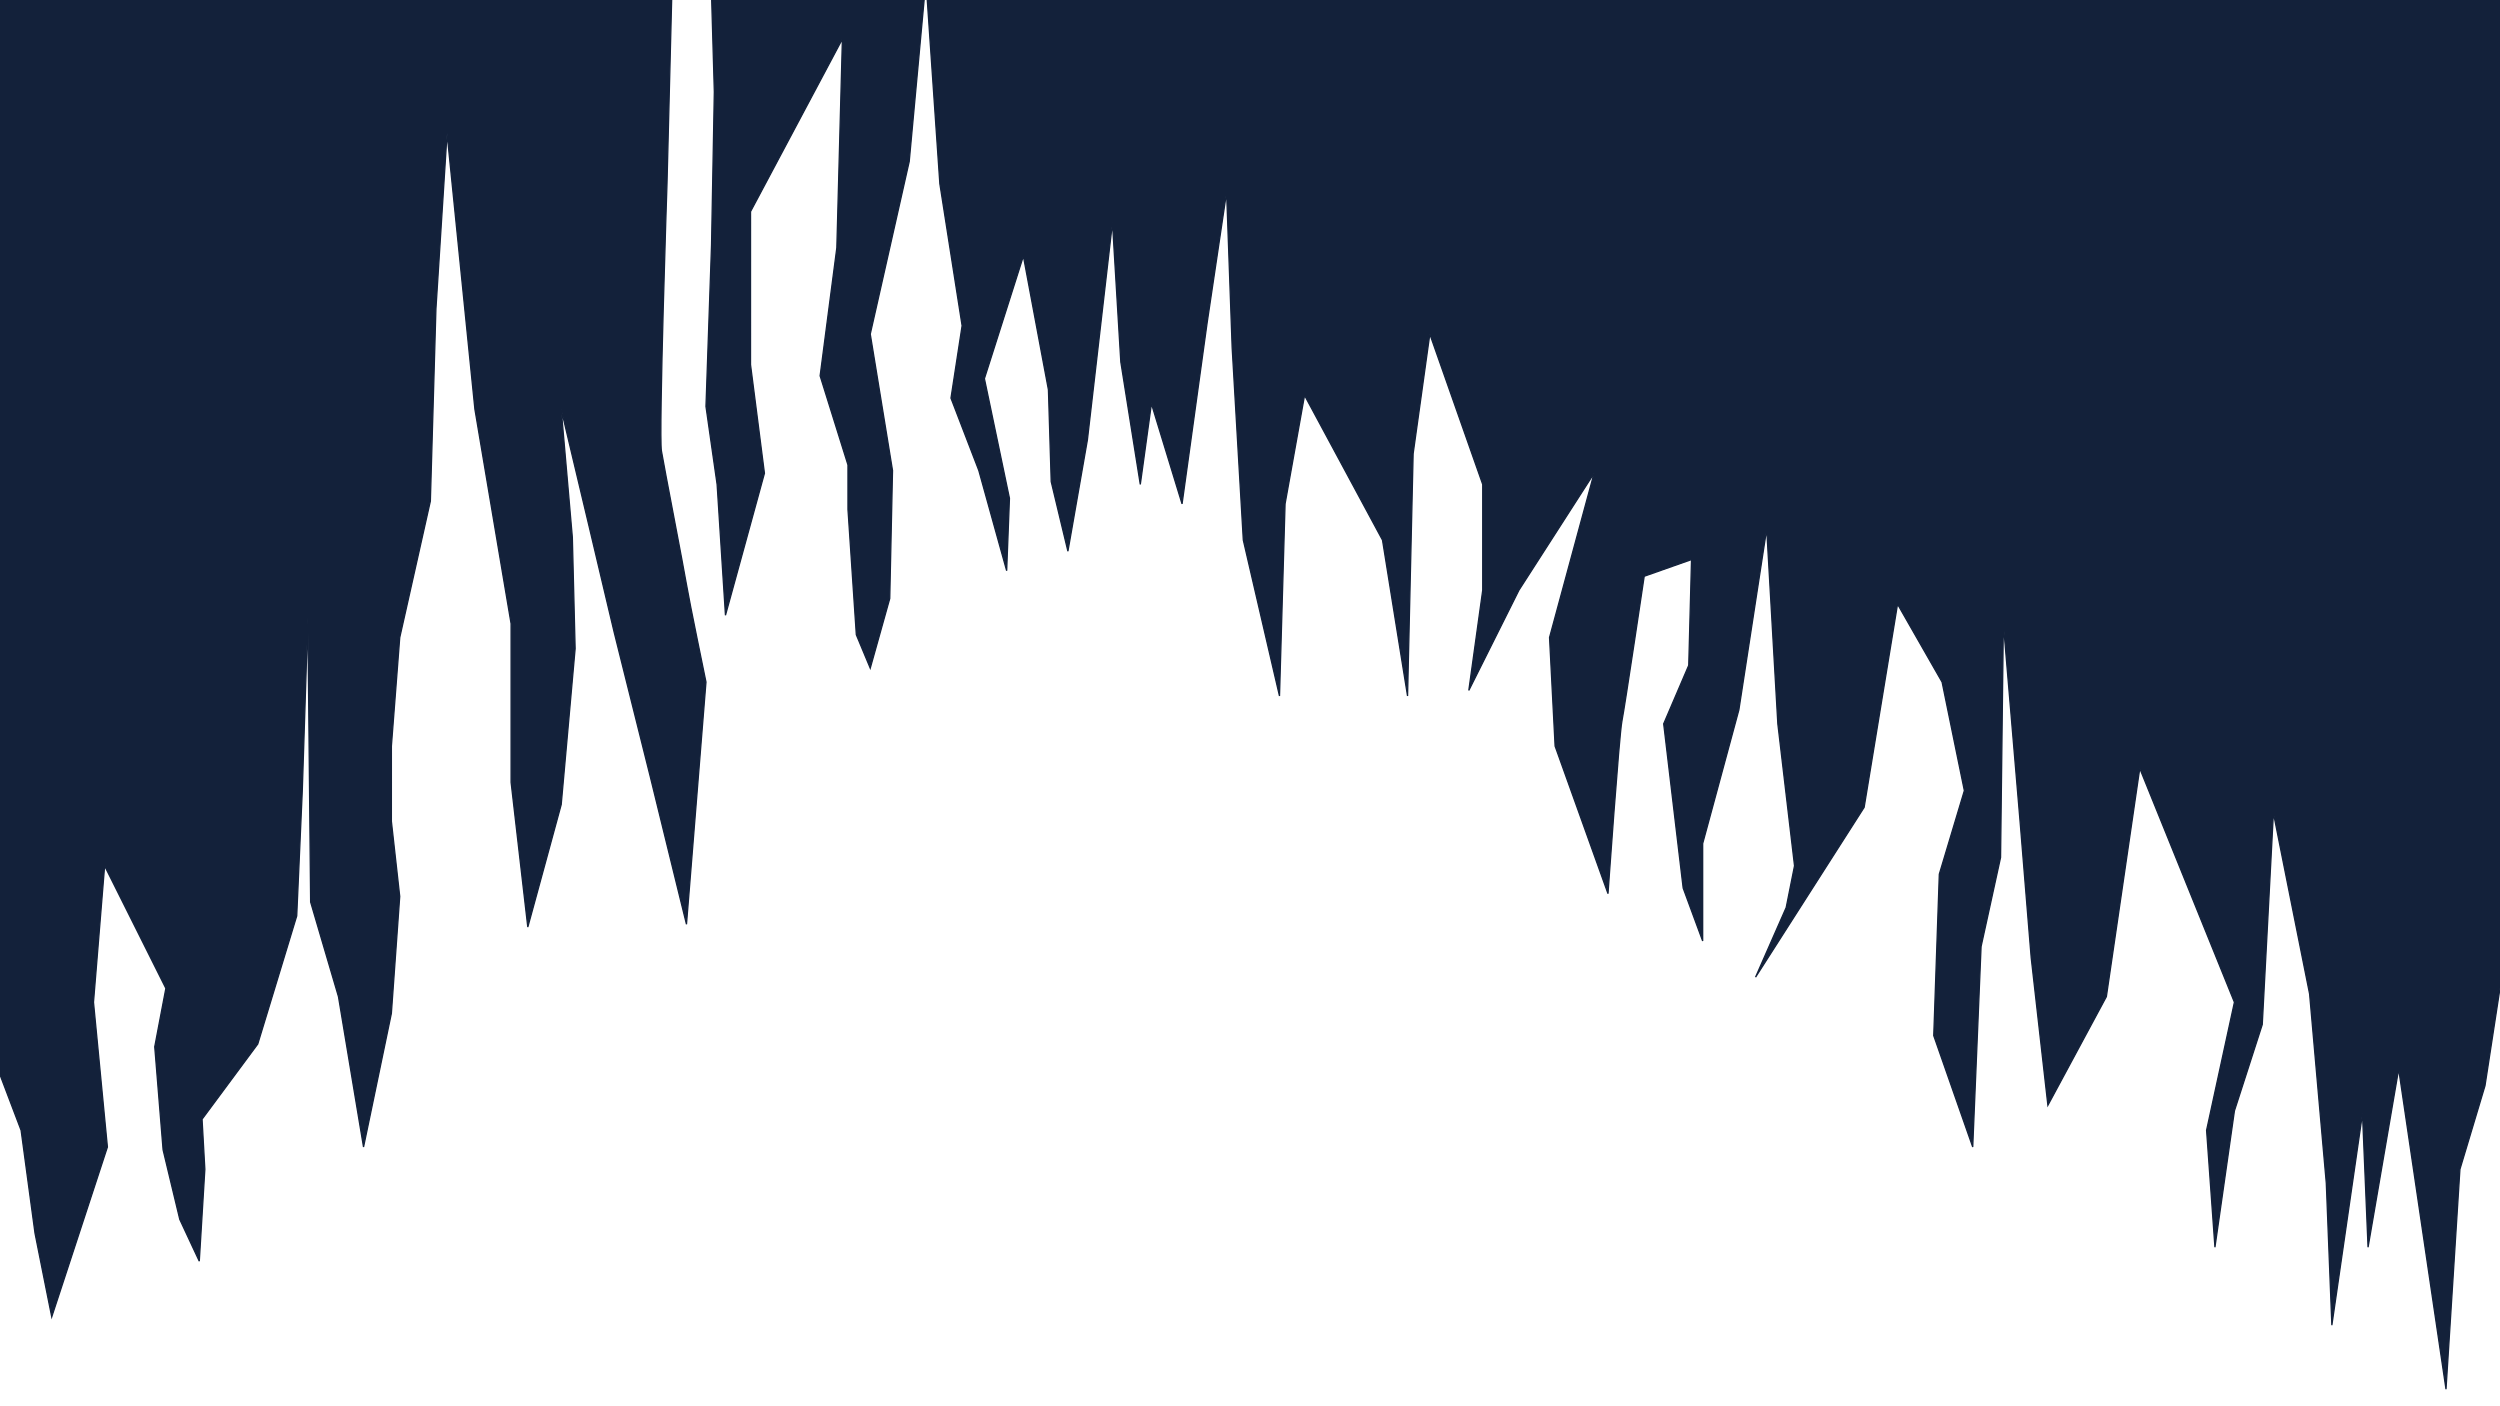 <?xml version="1.0" encoding="UTF-8" standalone="no"?>
<svg
   xmlns:dc="http://purl.org/dc/elements/1.1/"
   xmlns:cc="http://creativecommons.org/ns#"
   xmlns:rdf="http://www.w3.org/1999/02/22-rdf-syntax-ns#"
   xmlns:svg="http://www.w3.org/2000/svg"
   xmlns="http://www.w3.org/2000/svg"
   version="1.1"
   width="1920mm"
   height="1080mm"
   viewBox="0 0 1920 1080"
   id="svg40">
  <defs
     id="defs3777" />
  <g
     display="none"
     id="layer1"
     transform="translate(0 783)">
    <path
       strokeWidth="0.265"
       stroke="#0ff"
       fill="#0ff"
       d="m -15.119,-614.679 33.262,320.524 34.774,134.56 7.56,145.143 25.702,117.929 6.048,137.583 18.143,10.583 -1.512,-69.548 6.048,-86.179 -15.119,-127 42.333,-217.714 -9.071,-134.56 31.75,155.726 28.726,223.762 37.798,98.274 -9.071,-80.131 -19.655,-66.524 4.536,-179.917 -9.071,-119.44 36.286,-99.786 31.75,-78.619 9.071,-28.726 6.048,-24.19 13.607,6.048 3.024,72.571 -4.536,90.714 18.143,43.845 4.536,52.917 10.583,71.06 12.095,43.845 v -60.476 l -1.512,-49.893 3.024,-69.548 -7.56,-48.381 18.143,-166.31 25.702,-49.893 13.607,71.06 21.167,78.619 -1.512,98.274 13.607,102.81 16.631,52.917 -1.512,54.429 15.119,34.774 -3.024,34.774 18.143,-36.286 1.512,-71.06 -7.56,-105.833 13.607,-179.917 25.702,-46.869 -13.607,-61.988 43.845,-60.476 52.917,69.548 -9.071,90.714 6.048,37.798 12.095,-39.31 3.024,-45.357 19.655,-45.357 15.119,120.952 -4.536,125.488 7.56,61.988 7.56,40.821 7.56,-36.286 c 0,0 -9.071,-16.631 -9.071,-28.726 0,-12.095 12.095,-143.631 12.095,-143.631 l 6.048,-95.25 33.262,-60.476 4.536,155.726 31.75,80.131 -10.583,105.833 10.583,51.405 16.631,-92.226 9.071,-74.083 -19.655,-148.167 51.405,-84.667 3.024,-78.619 71.06,-40.821 6.048,45.357 25.702,83.155 6.048,-27.214 -12.095,-51.405 43.845,-66.524 71.059,136.071 -1.512,250.976 9.071,184.452 19.655,-122.464 c 0,0 -19.655,-119.44 -15.119,-136.071 4.536,-16.631 42.333,-95.25 42.333,-95.25 l -25.702,-123.976 55.941,-54.429 27.214,42.333 60.476,190.5 c 0,0 -19.655,57.452 -19.655,63.5 0,6.048 21.167,161.774 21.167,161.774 l 16.631,54.429 1.512,-84.667 -13.607,-78.619 v -71.06 l 39.309,-77.107 -21.167,-68.036 22.678,-87.69 54.429,40.821 -4.536,58.964 -4.536,146.655 31.75,77.107 15.119,42.333 -6.048,-83.155 -13.607,-111.881 46.869,-93.738 37.798,58.964 4.536,65.012 3.024,92.226 -9.071,58.964 15.119,127 12.095,68.036 6.048,-71.06 -4.536,-57.452 -3.024,-54.429 36.286,-36.286 -12.095,-87.69 c 0,0 -1.512,-58.964 -1.512,-65.012 0,-6.048 33.262,-54.429 33.262,-54.429 l 46.869,98.274 25.702,101.298 1.512,108.857 -12.095,77.107 7.559,120.952 13.607,89.202 6.048,-77.107 -7.56,-71.06 30.238,-61.988 -1.512,-71.06 -1.512,-110.369 22.679,-65.012 24.191,68.036 13.607,145.143 25.702,68.036 16.631,-134.56 24.191,-86.179 48.381,148.167 16.631,166.31 -19.655,166.31 16.631,31.75 16.631,-96.762 31.75,-161.774 7.559,-151.19 31.75,102.81 24.191,193.524 24.19,145.143 4.536,-77.107 -7.56,-122.464 9.072,-211.667 40.821,-166.31 40.821,-160.262 69.548,-430.893 -544.286,10.583 -1262.44,-22.679 -515.56,39.31 139.095,554.869 z"
       id="path60" />
  </g>
  <g
     transform="translate(9.796,166.531)"
     id="layer5">
    <path
       style="fill:#13213a;stroke:#13213a"
       strokeWidth="0.265"
       d="m -44.901,320.955 12.829,239.474 14.967,79.112 23.52,62.007 10.691,79.112 12.829,64.145 42.763,-130.428 -10.691,-111.184 8.553,-104.77 47.039,94.079 -8.553,44.901 6.414,79.112 12.829,53.454 14.967,32.072 4.276,-70.559 -2.138,-38.487 42.763,-57.73 29.934,-98.355 4.276,-96.217 4.276,-132.566 2.138,218.092 21.382,72.697 19.243,115.46 21.382,-102.631 6.414,-89.803 -6.414,-57.73 V 406.481 l 6.414,-83.388 23.52,-104.77 4.276,-147.533 8.553,-134.704 21.382,211.677 27.796,164.638 v 121.875 l 12.829,111.184 25.658,-94.079 10.691,-119.737 -2.138,-85.526 -8.553,-98.355 21.382,89.803 19.243,81.25 27.796,111.184 27.796,113.322 14.967,-186.02 c 0,0 -12.829,-62.007 -14.967,-74.835 -2.138,-12.829 -17.105,-89.803 -19.243,-102.632 -2.138,-12.829 4.276,-205.263 4.276,-205.263 l 4.276,-168.914 29.934,23.52 2.138,74.835 -2.138,117.599 -4.276,124.013 8.553,59.868 6.414,100.493 29.934,-109.046 -10.691,-83.388 V -4.045 l 70.559,-132.566 -4.276,160.362 -12.829,98.355 21.382,68.421 v 34.211 l 6.414,96.217 10.691,25.658 14.967,-53.454 2.138,-98.355 -17.105,-104.77 29.934,-132.566 12.829,-138.98 10.691,156.085 17.105,109.046 -8.553,55.592 21.382,55.592 21.382,76.974 2.138,-55.592 -19.243,-91.941 29.934,-94.079 19.243,102.631 2.138,70.559 12.829,53.454 14.967,-85.526 19.243,-166.776 6.414,106.908 14.967,94.079 8.553,-62.007 23.52,76.974 19.243,-138.98 14.967,-100.493 4.276,119.737 8.553,147.533 27.796,119.737 4.276,-147.533 14.967,-83.388 59.868,111.184 19.243,119.737 4.276,-186.02 12.829,-91.941 40.625,115.46 v 81.25 l -10.691,76.974 38.487,-76.974 57.73,-89.803 -34.211,126.151 4.276,83.388 40.625,113.322 c 0,0 8.553,-121.875 10.691,-132.566 2.138,-10.691 17.105,-111.184 17.105,-111.184 l 36.349,-12.829 -2.138,81.25 -19.243,44.901 14.967,126.151 14.967,40.625 v -74.835 l 27.796,-102.631 21.382,-138.98 8.553,149.671 12.829,109.046 -6.414,32.072 -23.52,53.454 83.388,-130.428 25.658,-156.085 34.211,59.868 17.105,83.388 -19.243,64.145 -4.276,124.013 29.934,85.526 6.415,-153.947 14.967,-68.421 2.138,-179.605 12.829,151.809 8.553,104.77 12.829,113.322 44.901,-83.388 25.658,-175.329 72.697,179.605 -21.382,98.355 6.415,89.803 14.967,-104.77 21.382,-66.283 8.553,-162.5 27.796,138.98 12.829,145.395 4.276,109.046 23.52,-162.5 4.276,102.631 23.52,-136.842 36.349,245.888 10.691,-168.914 19.244,-64.145 12.829,-83.388 109.046,-14.967 126.151,-339.967 -36.349,-697.039 c 0,0 -1107.565,-17.105 -1186.677,-17.105 -79.112,0 -1426.15,79.112 -1426.15,79.112 l 395.559,391.283 z"
       id="path3774" />
  </g>
  <g
     display="none"
     id="layer2">
    <g
       transform="translate(6.138 -34.675)"
       id="layer2-5">
      <path
         strokeWidth="0.265"
         stroke="#00f"
         fill="#00f"
         id="path3768"
         d="m -27.796,415.033 4.276,151.809 38.487,91.941 v 126.151 l 21.382,64.145 -2.138,156.085 23.52,-68.421 12.829,-62.007 14.967,-91.941 2.138,-166.776 27.796,-132.566 10.691,132.566 36.349,188.158 -4.276,136.842 12.829,36.349 19.243,-100.493 8.553,-100.493 -29.934,-113.322 21.382,-132.566 17.105,-134.704 32.072,-220.23 27.796,47.039 -36.349,126.151 8.553,153.947 38.487,151.809 -4.276,-181.743 -14.967,-147.533 32.072,-98.355 25.658,-153.947 42.763,314.309 44.901,66.283 42.763,162.5 19.243,130.428 6.414,-226.645 L 502.467,374.408 466.118,205.494 517.434,70.79 536.677,226.876 575.164,160.593 v 100.493 l 10.691,149.671 23.52,-2.138 -2.138,83.388 34.211,-102.632 -36.349,-85.526 V 75.067 l 19.243,109.046 21.382,96.217 66.283,57.73 -8.553,-156.085 47.039,-64.145 L 737.664,-4.045 803.947,167.007 c 0,0 29.934,-126.151 21.382,-126.151 -8.553,0 8.553,-96.217 8.553,-96.217 l 34.211,-32.072 62.007,113.322 -2.138,38.487 34.211,70.559 19.243,89.803 -2.138,104.77 14.967,47.039 12.829,83.388 17.105,-91.941 -14.967,-76.974 10.691,-117.599 -21.382,-79.112 27.796,-104.77 12.829,74.835 19.243,62.007 21.382,36.349 -2.138,51.316 2.138,79.112 19.243,94.079 4.276,-68.421 -2.138,-85.526 21.382,-76.974 4.276,-121.875 34.211,115.46 25.658,83.388 6.415,111.184 25.658,115.46 21.382,-27.796 -17.105,-72.697 2.138,-98.355 12.829,-104.77 36.349,160.362 21.381,109.046 6.415,113.322 12.829,27.796 -2.138,-36.349 -2.138,-74.835 12.829,-87.664 -6.415,-81.25 -10.691,-74.835 36.349,102.632 2.138,57.73 10.691,115.46 8.553,106.908 14.967,64.145 8.553,-29.934 -8.553,-145.395 23.52,-62.007 29.934,-55.592 19.243,-64.145 34.211,-25.658 72.697,-27.796 10.691,156.085 14.967,83.388 -4.276,104.77 -4.276,79.112 21.382,81.25 8.553,-74.835 17.105,-70.559 V 502.698 l -4.276,-100.493 70.559,-38.487 12.829,141.118 27.796,96.217 6.414,111.184 -21.381,53.454 17.105,79.112 29.934,51.316 29.934,-100.493 25.658,-138.98 10.691,96.217 19.244,74.835 25.658,44.901 -17.105,-145.395 25.658,-70.559 12.829,-119.737 17.105,79.112 36.349,-42.763 89.803,-179.605 203.125,-579.44 -322.862,-252.302 -1937.17,-53.454 -478.947,27.796 64.145,692.763 168.914,260.855 z" />
    </g>
  </g>
</svg>
